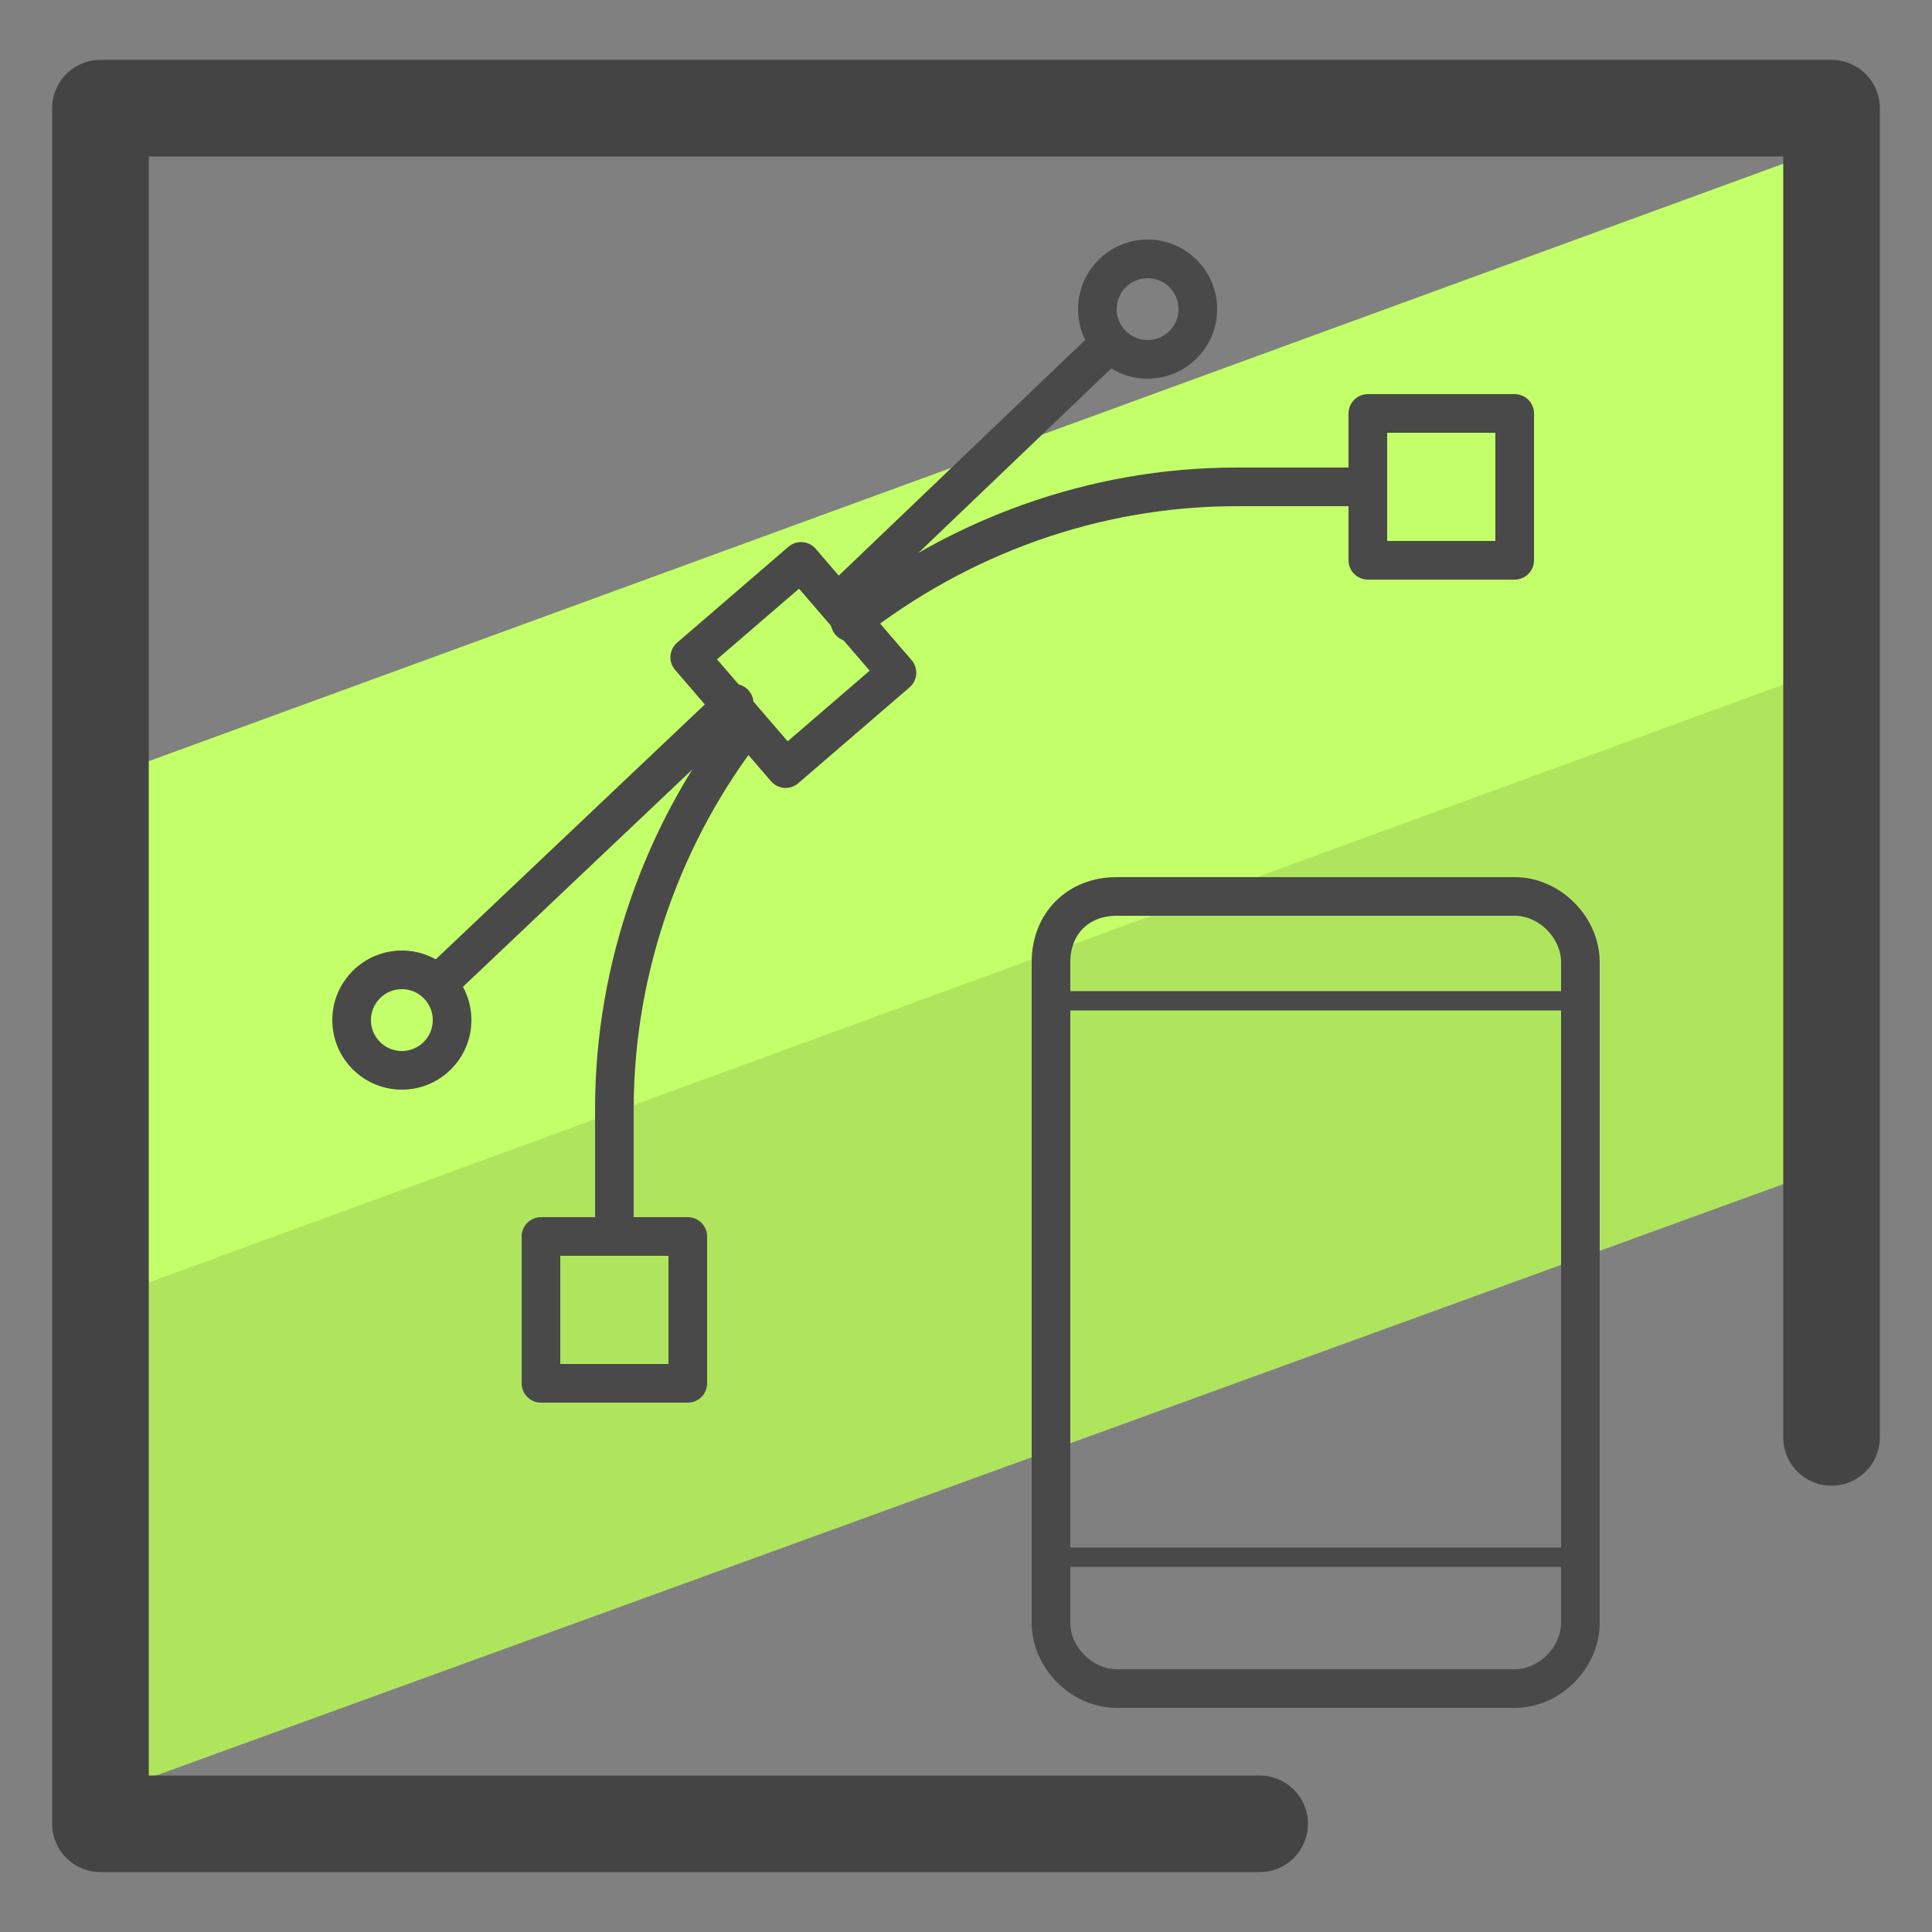 <?xml version="1.0" encoding="utf-8"?>
<!-- Generator: Adobe Illustrator 26.0.3, SVG Export Plug-In . SVG Version: 6.00 Build 0)  -->
<svg version="1.1" id="Camada_1" xmlns="http://www.w3.org/2000/svg" xmlns:xlink="http://www.w3.org/1999/xlink" x="0px" y="0px"
	 viewBox="0 0 50 50" style="enable-background:new 0 0 50 50;" xml:space="preserve">
<rect x="0" y="0" width="50" height="50" fill="#808080" stroke="none"/>
<style type="text/css">
	.st0{fill:#AFE55D;}
	.st1{fill:#C3FF68;}
	.st2{fill:none;stroke:#444444;stroke-width:2.5;stroke-linecap:round;stroke-linejoin:round;stroke-miterlimit:10;}
	.st3{fill:none;stroke:#494949;stroke-linecap:round;stroke-linejoin:round;stroke-miterlimit:10;}
	.st4{fill:none;stroke:#494949;stroke-width:0.5;stroke-linecap:round;stroke-linejoin:round;stroke-miterlimit:10;}
</style>
<g>
	<g>
		<g>
			<polygon class="st0" points="46.7,26.2 47.1,30.3 2.8,46.4 3,37.8 3.3,32.8 47.4,16.8 46.7,20.3 			"/>
			<polygon class="st1" points="46.7,10.4 46.2,17.7 3,33.5 3,24.1 3.3,19.9 46.8,4 			"/>
			<polyline class="st2" points="32.6,47.2 2.6,47.2 2.6,2.8 47.4,2.8 47.4,37.2 			"/>
		</g>
	</g>
	<g>
		<g>
			<rect x="14" y="32" class="st3" width="3.8" height="3.8"/>
			<rect x="35.4" y="10.7" class="st3" width="3.8" height="3.8"/>
			
				<rect x="18.6" y="15.3" transform="matrix(0.758 -0.653 0.653 0.758 -6.239 17.559)" class="st3" width="3.8" height="3.8"/>
			<path class="st3" d="M12.1,24"/>
			<line class="st3" x1="21.8" y1="15.5" x2="28.7" y2="8.9"/>
			<path class="st3" d="M11.4,25.4l7.6-7.2L11.4,25.4z"/>
			<circle class="st3" cx="29.7" cy="8" r="1.3"/>
			<circle class="st3" cx="10.4" cy="26.4" r="1.3"/>
			<path class="st3" d="M19.3,18.8c-2.1,2.7-3.4,6.2-3.4,9.9V32"/>
			<path class="st3" d="M35.4,12.6H32c-3.7,0-7.2,1.3-10,3.5"/>
		</g>
		<g>
			<g>
				<line class="st4" x1="27.2" y1="40.3" x2="40.9" y2="40.3"/>
				<line class="st4" x1="27.2" y1="25.9" x2="40.9" y2="25.9"/>
				<path class="st3" d="M28.9,23.2h10.3c0.9,0,1.7,0.8,1.7,1.7V42c0,0.9-0.8,1.7-1.7,1.7H28.9c-0.9,0-1.7-0.8-1.7-1.7V24.9
					C27.2,23.9,27.9,23.2,28.9,23.2z"/>
			</g>
		</g>
	</g>
</g>
</svg>

